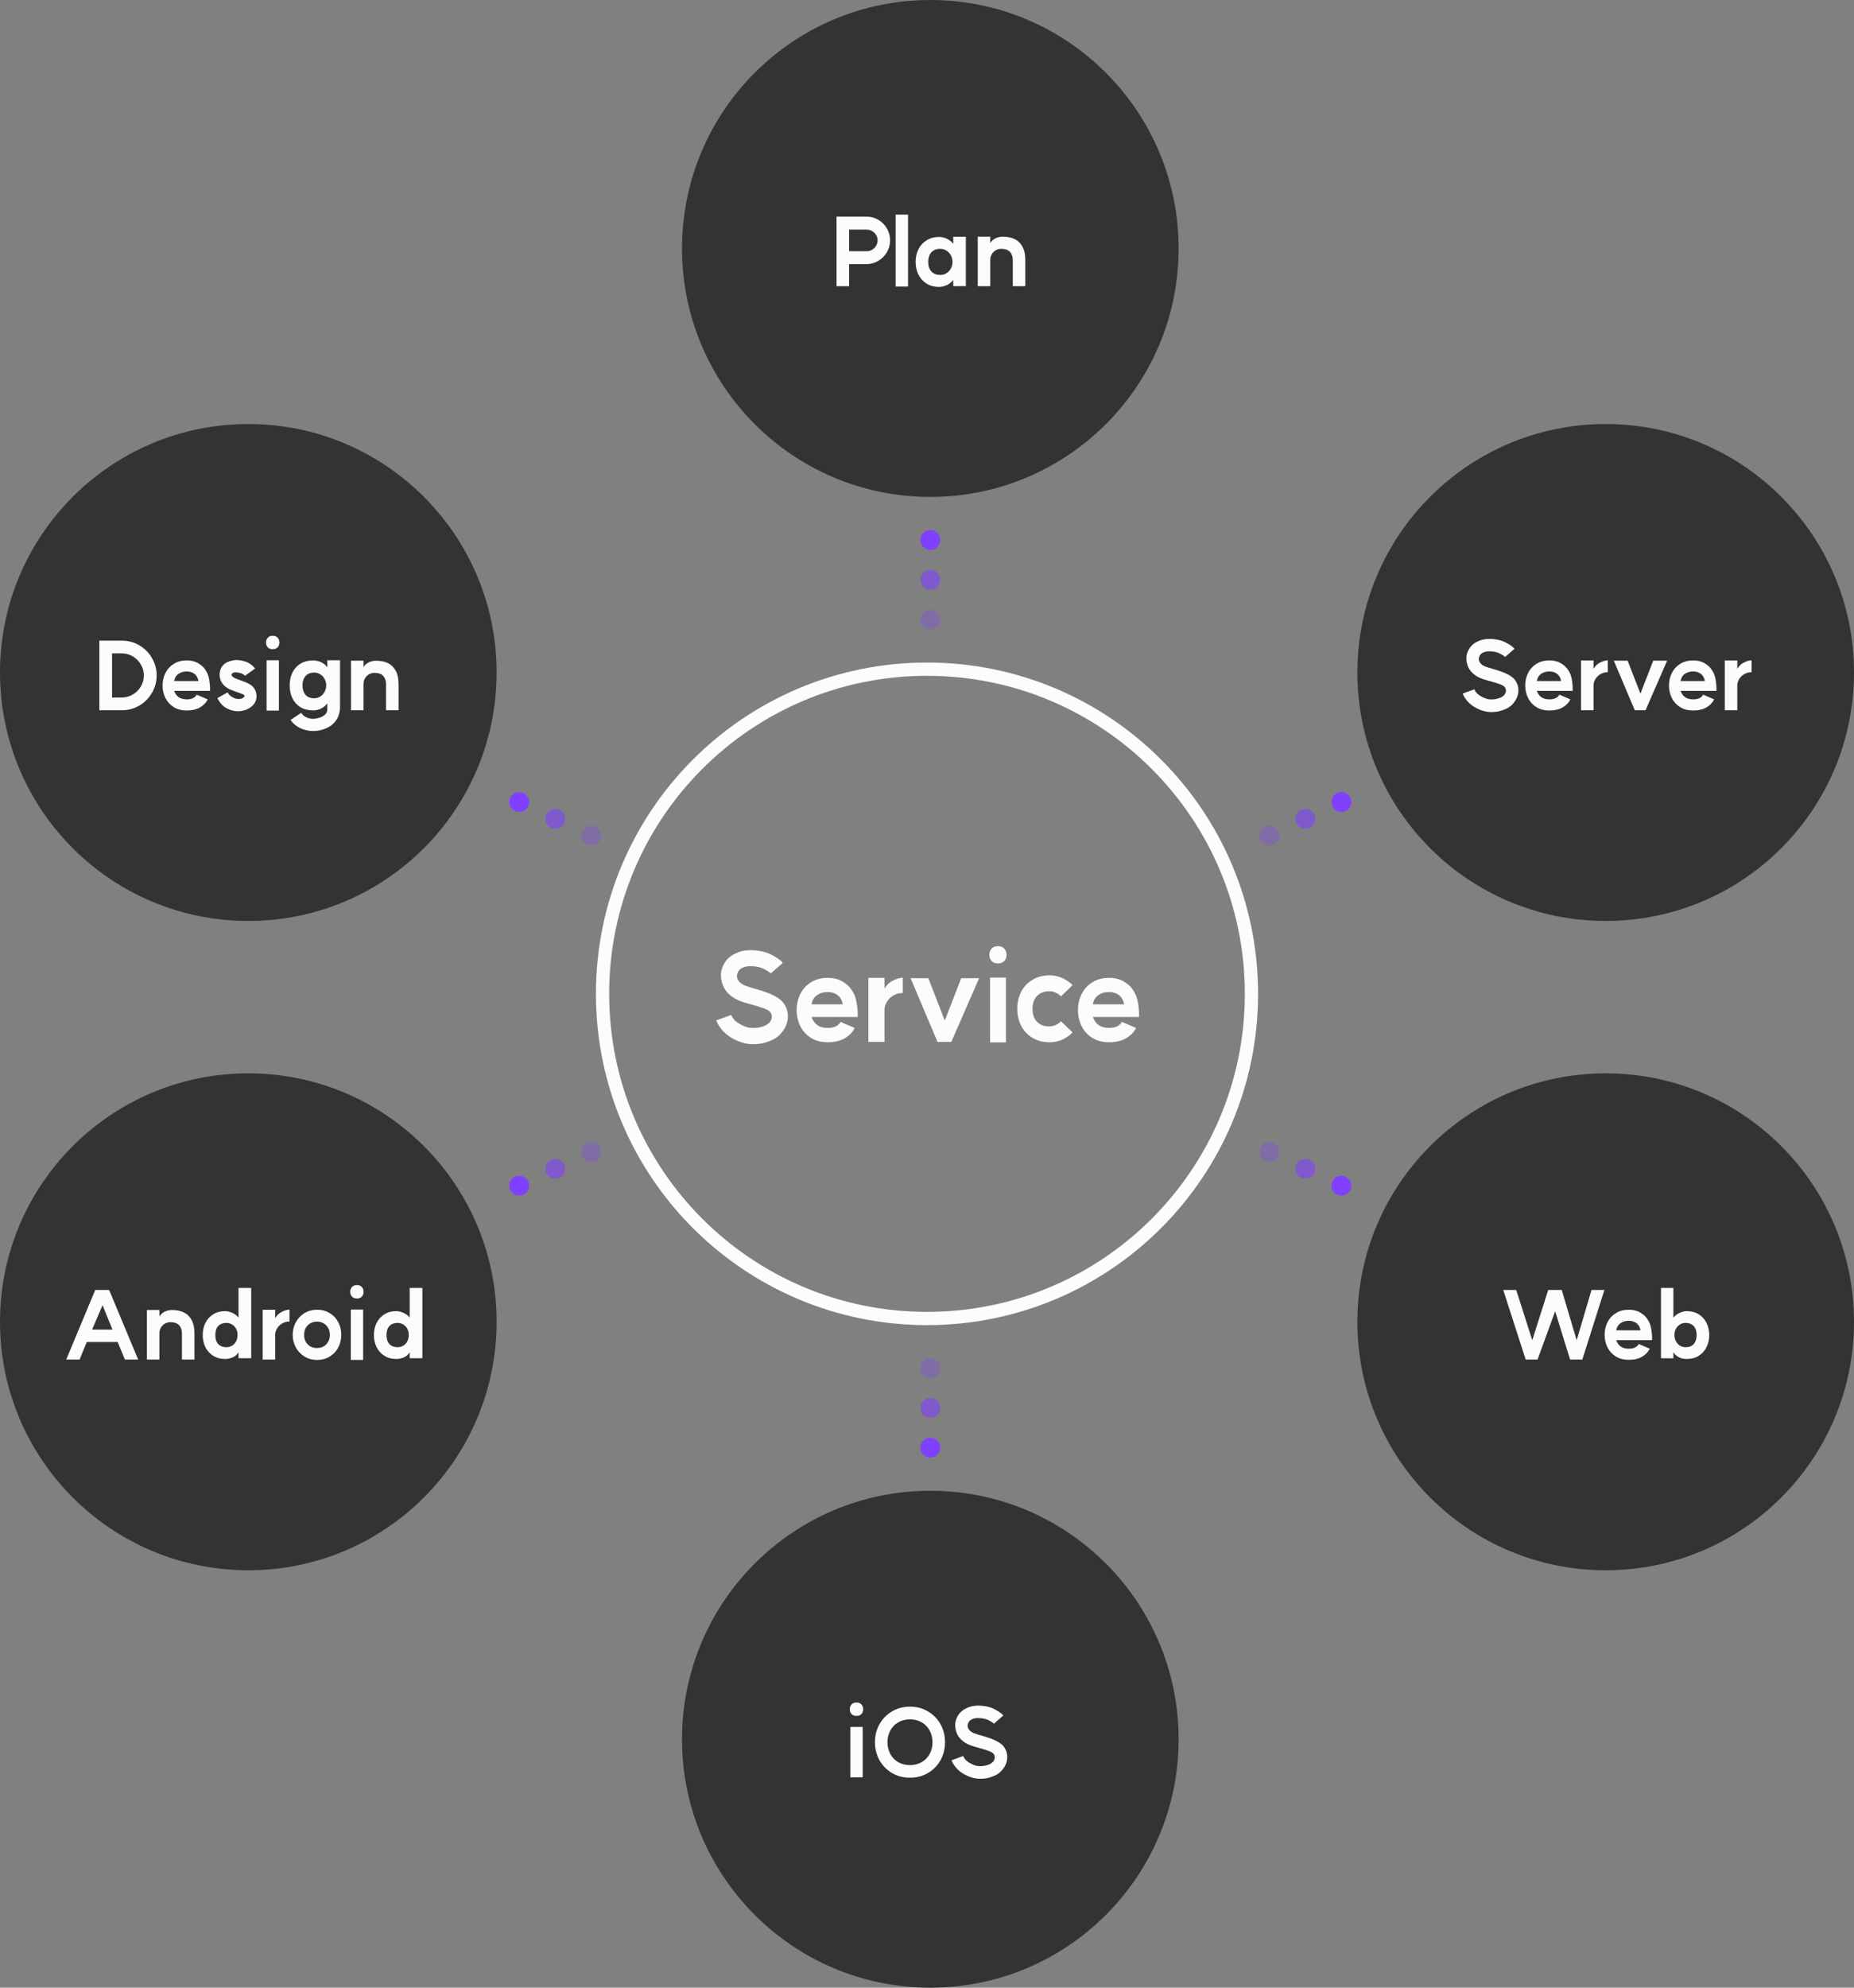 <svg width="280" height="300" viewBox="0 0 280 300" fill="none" xmlns="http://www.w3.org/2000/svg">
<rect x="0" y="0" width="280" height="300" fill="#808080" stroke="none"/>
<path d="M242.5 162C221.789 162 205 178.789 205 199.5C205 220.211 221.789 237 242.5 237C263.211 237 280 220.211 280 199.5C280 178.789 263.211 162 242.5 162Z" fill="#333333"/>
<path d="M242.5 139C263.211 139 280 122.211 280 101.5C280 80.789 263.211 64 242.5 64C221.789 64 205 80.789 205 101.5C205 122.211 221.789 139 242.5 139Z" fill="#333333"/>
<path d="M37.5 162C16.789 162 5.08894e-06 178.789 3.27835e-06 199.5C1.46777e-06 220.211 16.789 237 37.5 237C58.211 237 75 220.211 75 199.5C75 178.789 58.211 162 37.5 162Z" fill="#333333"/>
<path d="M37.5 139C58.211 139 75 122.211 75 101.5C75 80.789 58.211 64 37.5 64C16.789 64 0 80.789 0 101.5C0 122.211 16.789 139 37.5 139Z" fill="#333333"/>
<path d="M189 150C189 177.062 167.062 199 140 199C112.938 199 91 177.062 91 150C91 122.938 112.938 101 140 101C167.062 101 189 122.938 189 150Z" stroke="#FCFCFC" stroke-width="2"/>
<path d="M114.69 157.54C113.934 157.648 113.208 157.624 112.512 157.468C111.828 157.312 111.138 157.03 110.442 156.622C109.83 156.25 109.332 155.818 108.948 155.326C108.564 154.834 108.306 154.396 108.174 154.012L110.442 153.184C110.502 153.376 110.628 153.592 110.82 153.832C111.024 154.072 111.294 154.294 111.63 154.498C112.158 154.798 112.626 154.996 113.034 155.092C113.442 155.176 113.916 155.182 114.456 155.11C114.624 155.074 114.81 155.032 115.014 154.984C115.218 154.924 115.416 154.852 115.608 154.768C115.812 154.66 115.98 154.546 116.112 154.426C116.244 154.306 116.346 154.174 116.418 154.03C116.538 153.814 116.586 153.58 116.562 153.328C116.538 153.076 116.442 152.866 116.274 152.698C116.142 152.542 115.872 152.386 115.464 152.23C115.068 152.074 114.402 151.864 113.466 151.6L112.512 151.33C111.78 151.114 111.18 150.85 110.712 150.538C110.472 150.37 110.256 150.196 110.064 150.016C109.872 149.824 109.74 149.68 109.668 149.584C109.296 149.104 109.05 148.516 108.93 147.82C108.822 147.112 108.894 146.47 109.146 145.894C109.446 145.162 109.92 144.592 110.568 144.184C111.228 143.776 111.924 143.53 112.656 143.446C113.316 143.374 114.024 143.404 114.78 143.536C115.548 143.656 116.274 143.926 116.958 144.346C117.498 144.646 117.924 144.97 118.236 145.318L116.4 146.92C116.268 146.764 116.052 146.608 115.752 146.452C115.296 146.176 114.828 145.996 114.348 145.912C113.88 145.828 113.412 145.804 112.944 145.84C112.56 145.888 112.236 145.99 111.972 146.146C111.708 146.29 111.516 146.524 111.396 146.848C111.312 147.04 111.282 147.238 111.306 147.442C111.33 147.646 111.414 147.85 111.558 148.054C111.738 148.282 111.924 148.45 112.116 148.558C112.236 148.63 112.368 148.696 112.512 148.756C112.668 148.816 112.866 148.882 113.106 148.954C113.118 148.966 113.13 148.972 113.142 148.972L114.06 149.242C115.188 149.566 116.04 149.866 116.616 150.142C117.204 150.418 117.666 150.712 118.002 151.024C118.29 151.288 118.524 151.624 118.704 152.032C118.896 152.44 118.992 152.896 118.992 153.4C118.992 153.904 118.878 154.408 118.65 154.912C118.458 155.32 118.194 155.704 117.858 156.064C117.534 156.424 117.138 156.718 116.67 156.946C116.322 157.102 115.974 157.234 115.626 157.342C115.278 157.45 114.966 157.516 114.69 157.54ZM127.28 151.582C127.22 151.198 127.088 150.868 126.884 150.592C126.692 150.316 126.434 150.106 126.11 149.962C125.786 149.806 125.42 149.728 125.012 149.728C124.364 149.728 123.818 149.89 123.374 150.214C122.93 150.526 122.66 150.982 122.564 151.582H127.262H127.28ZM129.062 150.196C129.242 150.664 129.368 151.198 129.44 151.798C129.524 152.386 129.554 152.95 129.53 153.49H122.564C122.744 154.006 123.032 154.414 123.428 154.714C123.836 155.002 124.364 155.146 125.012 155.146C125.54 155.146 125.966 155.056 126.29 154.876C126.614 154.696 126.83 154.48 126.938 154.228L129.08 155.146C128.792 155.758 128.3 156.274 127.604 156.694C126.908 157.102 126.038 157.306 124.994 157.306C124.034 157.306 123.2 157.09 122.492 156.658C121.784 156.214 121.244 155.626 120.872 154.894C120.5 154.15 120.314 153.34 120.314 152.464C120.314 151.564 120.5 150.748 120.872 150.016C121.244 149.272 121.784 148.684 122.492 148.252C123.2 147.808 124.034 147.586 124.994 147.586C125.894 147.586 126.644 147.772 127.244 148.144C127.844 148.504 128.276 148.888 128.54 149.296C128.816 149.692 128.984 149.992 129.044 150.196H129.062ZM133.578 149.224C133.878 148.684 134.304 148.276 134.856 148C135.42 147.712 135.918 147.568 136.35 147.568V149.872C135.798 149.872 135.312 150.004 134.892 150.268C134.472 150.52 134.148 150.844 133.92 151.24C133.692 151.624 133.578 152.02 133.578 152.428V157.252H131.148V147.586H133.578V149.224ZM143.675 157.252H141.587L137.519 147.64H140.201L142.685 154.03L145.169 147.64H147.869L143.675 157.252ZM151.919 147.55V157.324H149.525V147.55H151.919ZM150.713 142.798C151.121 142.798 151.439 142.924 151.667 143.176C151.895 143.416 152.009 143.728 152.009 144.112C152.009 144.484 151.895 144.796 151.667 145.048C151.439 145.288 151.121 145.408 150.713 145.408C150.305 145.408 149.987 145.288 149.759 145.048C149.531 144.796 149.417 144.484 149.417 144.112C149.417 143.728 149.531 143.416 149.759 143.176C149.987 142.924 150.305 142.798 150.713 142.798ZM158.457 154.912C158.793 154.912 159.111 154.846 159.411 154.714C159.711 154.582 159.987 154.39 160.239 154.138L161.985 155.83C161.529 156.298 161.001 156.664 160.401 156.928C159.813 157.18 159.189 157.306 158.529 157.306C157.533 157.306 156.663 157.084 155.919 156.64C155.175 156.184 154.605 155.572 154.209 154.804C153.825 154.036 153.633 153.19 153.633 152.266C153.633 151.33 153.825 150.478 154.209 149.71C154.605 148.942 155.175 148.336 155.919 147.892C156.663 147.436 157.533 147.208 158.529 147.208C159.189 147.208 159.813 147.34 160.401 147.604C161.001 147.868 161.529 148.228 161.985 148.684L160.239 150.376C159.987 150.136 159.711 149.95 159.411 149.818C159.111 149.674 158.793 149.602 158.457 149.602C157.905 149.602 157.437 149.722 157.053 149.962C156.681 150.19 156.399 150.508 156.207 150.916C156.027 151.312 155.937 151.762 155.937 152.266C155.937 152.77 156.027 153.226 156.207 153.634C156.399 154.03 156.681 154.342 157.053 154.57C157.437 154.798 157.905 154.912 158.457 154.912ZM169.766 151.582C169.706 151.198 169.574 150.868 169.37 150.592C169.178 150.316 168.92 150.106 168.596 149.962C168.272 149.806 167.906 149.728 167.498 149.728C166.85 149.728 166.304 149.89 165.86 150.214C165.416 150.526 165.146 150.982 165.05 151.582H169.748H169.766ZM171.548 150.196C171.728 150.664 171.854 151.198 171.926 151.798C172.01 152.386 172.04 152.95 172.016 153.49H165.05C165.23 154.006 165.518 154.414 165.914 154.714C166.322 155.002 166.85 155.146 167.498 155.146C168.026 155.146 168.452 155.056 168.776 154.876C169.1 154.696 169.316 154.48 169.424 154.228L171.566 155.146C171.278 155.758 170.786 156.274 170.09 156.694C169.394 157.102 168.524 157.306 167.48 157.306C166.52 157.306 165.686 157.09 164.978 156.658C164.27 156.214 163.73 155.626 163.358 154.894C162.986 154.15 162.8 153.34 162.8 152.464C162.8 151.564 162.986 150.748 163.358 150.016C163.73 149.272 164.27 148.684 164.978 148.252C165.686 147.808 166.52 147.586 167.48 147.586C168.38 147.586 169.13 147.772 169.73 148.144C170.33 148.504 170.762 148.888 171.026 149.296C171.302 149.692 171.47 149.992 171.53 150.196H171.548Z" fill="#FCFCFC"/>
<path d="M140.5 225C119.789 225 103 241.789 103 262.5C103 283.211 119.789 300 140.5 300C161.211 300 178 283.211 178 262.5C178 241.789 161.211 225 140.5 225Z" fill="#333333"/>
<path d="M130.287 260.65V268.252H128.425V260.65H130.287ZM129.349 256.954C129.666 256.954 129.913 257.052 130.091 257.248C130.268 257.435 130.357 257.677 130.357 257.976C130.357 258.265 130.268 258.508 130.091 258.704C129.913 258.891 129.666 258.984 129.349 258.984C129.031 258.984 128.784 258.891 128.607 258.704C128.429 258.508 128.341 258.265 128.341 257.976C128.341 257.677 128.429 257.435 128.607 257.248C128.784 257.052 129.031 256.954 129.349 256.954ZM137.43 266.404C138.102 266.404 138.695 266.255 139.208 265.956C139.731 265.648 140.132 265.233 140.412 264.71C140.692 264.178 140.832 263.59 140.832 262.946C140.832 262.311 140.692 261.733 140.412 261.21C140.132 260.678 139.736 260.263 139.222 259.964C138.709 259.656 138.112 259.502 137.43 259.502C136.758 259.502 136.161 259.656 135.638 259.964C135.125 260.263 134.728 260.678 134.448 261.21C134.168 261.733 134.028 262.311 134.028 262.946C134.028 263.59 134.168 264.178 134.448 264.71C134.728 265.233 135.125 265.648 135.638 265.956C136.161 266.255 136.758 266.404 137.43 266.404ZM137.43 257.584C138.448 257.584 139.358 257.827 140.16 258.312C140.972 258.788 141.602 259.437 142.05 260.258C142.498 261.07 142.722 261.966 142.722 262.946C142.722 263.926 142.498 264.827 142.05 265.648C141.602 266.46 140.972 267.109 140.16 267.594C139.358 268.07 138.448 268.308 137.43 268.308C136.413 268.308 135.503 268.07 134.7 267.594C133.898 267.109 133.268 266.46 132.81 265.648C132.362 264.827 132.138 263.926 132.138 262.946C132.138 261.966 132.362 261.07 132.81 260.258C133.268 259.437 133.898 258.788 134.7 258.312C135.503 257.827 136.413 257.584 137.43 257.584ZM148.773 268.42C148.185 268.504 147.62 268.485 147.079 268.364C146.547 268.243 146.01 268.023 145.469 267.706C144.993 267.417 144.605 267.081 144.307 266.698C144.008 266.315 143.807 265.975 143.705 265.676L145.469 265.032C145.515 265.181 145.613 265.349 145.763 265.536C145.921 265.723 146.131 265.895 146.393 266.054C146.803 266.287 147.167 266.441 147.485 266.516C147.802 266.581 148.171 266.586 148.591 266.53C148.721 266.502 148.866 266.469 149.025 266.432C149.183 266.385 149.337 266.329 149.487 266.264C149.645 266.18 149.776 266.091 149.879 265.998C149.981 265.905 150.061 265.802 150.117 265.69C150.21 265.522 150.247 265.34 150.229 265.144C150.21 264.948 150.135 264.785 150.005 264.654C149.902 264.533 149.692 264.411 149.375 264.29C149.067 264.169 148.549 264.005 147.821 263.8L147.079 263.59C146.509 263.422 146.043 263.217 145.679 262.974C145.492 262.843 145.324 262.708 145.175 262.568C145.025 262.419 144.923 262.307 144.867 262.232C144.577 261.859 144.386 261.401 144.293 260.86C144.209 260.309 144.265 259.81 144.461 259.362C144.694 258.793 145.063 258.349 145.567 258.032C146.08 257.715 146.621 257.523 147.191 257.458C147.704 257.402 148.255 257.425 148.843 257.528C149.44 257.621 150.005 257.831 150.537 258.158C150.957 258.391 151.288 258.643 151.531 258.914L150.103 260.16C150 260.039 149.832 259.917 149.599 259.796C149.244 259.581 148.88 259.441 148.507 259.376C148.143 259.311 147.779 259.292 147.415 259.32C147.116 259.357 146.864 259.437 146.659 259.558C146.453 259.67 146.304 259.852 146.211 260.104C146.145 260.253 146.122 260.407 146.141 260.566C146.159 260.725 146.225 260.883 146.337 261.042C146.477 261.219 146.621 261.35 146.771 261.434C146.864 261.49 146.967 261.541 147.079 261.588C147.2 261.635 147.354 261.686 147.541 261.742C147.55 261.751 147.559 261.756 147.569 261.756L148.283 261.966C149.16 262.218 149.823 262.451 150.271 262.666C150.728 262.881 151.087 263.109 151.349 263.352C151.573 263.557 151.755 263.819 151.895 264.136C152.044 264.453 152.119 264.808 152.119 265.2C152.119 265.592 152.03 265.984 151.853 266.376C151.703 266.693 151.498 266.992 151.237 267.272C150.985 267.552 150.677 267.781 150.313 267.958C150.042 268.079 149.771 268.182 149.501 268.266C149.23 268.35 148.987 268.401 148.773 268.42Z" fill="#FCFCFC"/>
<path d="M18.379 105.278C18.985 105.278 19.541 105.129 20.045 104.83C20.558 104.531 20.964 104.13 21.263 103.626C21.571 103.113 21.725 102.553 21.725 101.946C21.725 101.339 21.571 100.784 21.263 100.28C20.964 99.767 20.558 99.361 20.045 99.062C19.541 98.763 18.985 98.614 18.379 98.614H16.923V105.278H18.379ZM18.421 96.696C19.363 96.696 20.236 96.929 21.039 97.396C21.841 97.863 22.476 98.502 22.943 99.314C23.419 100.117 23.657 100.994 23.657 101.946C23.657 102.898 23.419 103.775 22.943 104.578C22.476 105.381 21.841 106.02 21.039 106.496C20.236 106.963 19.363 107.196 18.421 107.196H15.005V96.696H18.421ZM29.972 102.786C29.925 102.487 29.823 102.231 29.664 102.016C29.515 101.801 29.314 101.638 29.062 101.526C28.81 101.405 28.525 101.344 28.208 101.344C27.704 101.344 27.279 101.47 26.934 101.722C26.588 101.965 26.378 102.319 26.304 102.786H29.958H29.972ZM31.358 101.708C31.498 102.072 31.596 102.487 31.652 102.954C31.717 103.411 31.741 103.85 31.722 104.27H26.304C26.444 104.671 26.668 104.989 26.976 105.222C27.293 105.446 27.704 105.558 28.208 105.558C28.619 105.558 28.95 105.488 29.202 105.348C29.454 105.208 29.622 105.04 29.706 104.844L31.372 105.558C31.148 106.034 30.765 106.435 30.224 106.762C29.683 107.079 29.006 107.238 28.194 107.238C27.447 107.238 26.799 107.07 26.248 106.734C25.697 106.389 25.277 105.931 24.988 105.362C24.698 104.783 24.554 104.153 24.554 103.472C24.554 102.772 24.698 102.137 24.988 101.568C25.277 100.989 25.697 100.532 26.248 100.196C26.799 99.851 27.447 99.678 28.194 99.678C28.894 99.678 29.477 99.823 29.944 100.112C30.41 100.392 30.747 100.691 30.952 101.008C31.166 101.316 31.297 101.549 31.344 101.708H31.358ZM36.102 107.35C35.673 107.359 35.272 107.303 34.898 107.182C34.534 107.07 34.175 106.888 33.82 106.636C33.624 106.487 33.442 106.3 33.274 106.076C33.106 105.843 32.957 105.609 32.826 105.376L34.38 104.494C34.502 104.737 34.66 104.928 34.856 105.068C35.108 105.236 35.318 105.353 35.486 105.418C35.664 105.474 35.874 105.502 36.116 105.502C36.294 105.493 36.448 105.46 36.578 105.404C36.634 105.376 36.681 105.348 36.718 105.32C36.765 105.292 36.807 105.259 36.844 105.222C36.91 105.157 36.938 105.091 36.928 105.026C36.919 104.961 36.872 104.9 36.788 104.844C36.714 104.788 36.602 104.737 36.452 104.69C36.219 104.606 35.93 104.503 35.584 104.382L35.066 104.186C34.852 104.111 34.693 104.046 34.59 103.99C34.488 103.934 34.366 103.859 34.226 103.766C33.965 103.589 33.755 103.388 33.596 103.164C33.363 102.856 33.223 102.487 33.176 102.058C33.139 101.619 33.214 101.204 33.4 100.812C33.615 100.411 33.932 100.117 34.352 99.93C34.772 99.743 35.202 99.641 35.64 99.622C36.004 99.613 36.392 99.664 36.802 99.776C37.222 99.879 37.61 100.065 37.964 100.336C38.188 100.523 38.375 100.709 38.524 100.896L37.012 101.988C36.975 101.941 36.933 101.904 36.886 101.876C36.7 101.736 36.494 101.638 36.27 101.582C36.056 101.517 35.841 101.479 35.626 101.47C35.477 101.47 35.356 101.489 35.262 101.526C35.169 101.554 35.094 101.601 35.038 101.666C35.001 101.731 34.978 101.792 34.968 101.848C34.968 101.895 34.982 101.941 35.01 101.988C35.038 102.063 35.113 102.137 35.234 102.212C35.393 102.324 35.575 102.413 35.78 102.478L36.298 102.674C36.914 102.879 37.362 103.066 37.642 103.234C37.932 103.402 38.151 103.584 38.3 103.78C38.543 104.079 38.688 104.443 38.734 104.872C38.79 105.301 38.692 105.726 38.44 106.146C38.3 106.351 38.137 106.529 37.95 106.678C37.764 106.818 37.544 106.949 37.292 107.07C37.124 107.145 36.933 107.205 36.718 107.252C36.504 107.299 36.298 107.331 36.102 107.35ZM42.122 99.65V107.252H40.26V99.65H42.122ZM41.184 95.954C41.501 95.954 41.748 96.052 41.926 96.248C42.103 96.435 42.192 96.677 42.192 96.976C42.192 97.265 42.103 97.508 41.926 97.704C41.748 97.891 41.501 97.984 41.184 97.984C40.866 97.984 40.619 97.891 40.442 97.704C40.264 97.508 40.176 97.265 40.176 96.976C40.176 96.677 40.264 96.435 40.442 96.248C40.619 96.052 40.866 95.954 41.184 95.954ZM47.459 105.39C47.776 105.39 48.075 105.306 48.355 105.138C48.635 104.961 48.855 104.723 49.013 104.424C49.181 104.125 49.265 103.794 49.265 103.43C49.265 103.075 49.181 102.753 49.013 102.464C48.855 102.165 48.635 101.932 48.355 101.764C48.075 101.596 47.776 101.512 47.459 101.512C47.067 101.512 46.736 101.596 46.465 101.764C46.204 101.932 46.008 102.161 45.877 102.45C45.746 102.73 45.681 103.057 45.681 103.43C45.681 104.018 45.831 104.494 46.129 104.858C46.428 105.213 46.871 105.39 47.459 105.39ZM51.351 106.748C51.342 107.504 51.151 108.153 50.777 108.694C50.404 109.235 49.904 109.641 49.279 109.912C48.654 110.192 47.982 110.332 47.263 110.332C46.591 110.332 45.943 110.183 45.317 109.884C44.701 109.585 44.221 109.179 43.875 108.666L45.485 107.588C45.709 107.924 45.984 108.157 46.311 108.288C46.647 108.428 46.965 108.498 47.263 108.498C47.543 108.498 47.851 108.447 48.187 108.344C48.523 108.251 48.812 108.097 49.055 107.882C49.307 107.667 49.433 107.383 49.433 107.028V106.16C49.218 106.431 48.985 106.645 48.733 106.804C48.481 106.963 48.234 107.07 47.991 107.126C47.758 107.191 47.529 107.224 47.305 107.224C46.568 107.224 45.928 107.065 45.387 106.748C44.855 106.421 44.449 105.973 44.169 105.404C43.889 104.835 43.749 104.181 43.749 103.444C43.749 102.716 43.889 102.067 44.169 101.498C44.449 100.929 44.855 100.485 45.387 100.168C45.928 99.841 46.568 99.678 47.305 99.678C47.52 99.678 47.753 99.711 48.005 99.776C48.257 99.832 48.509 99.939 48.761 100.098C49.023 100.257 49.246 100.462 49.433 100.714V99.65H51.351V106.748ZM58.303 103.276C58.303 102.744 58.159 102.324 57.869 102.016C57.589 101.708 57.151 101.554 56.553 101.554C56.245 101.554 55.961 101.633 55.699 101.792C55.447 101.941 55.247 102.151 55.097 102.422C54.957 102.683 54.892 102.977 54.901 103.304V107.196H53.011V99.72H54.901V100.7C55.023 100.476 55.186 100.294 55.391 100.154C55.597 100.005 55.816 99.897 56.049 99.832C56.292 99.757 56.53 99.72 56.763 99.72C57.454 99.72 58.051 99.837 58.555 100.07C59.059 100.303 59.456 100.681 59.745 101.204C60.044 101.727 60.193 102.408 60.193 103.248V107.196H58.303V103.276Z" fill="#FCFCFC"/>
<path d="M238.97 205.196H237.122L234.868 197.902L232.208 205.196H230.416L227.028 194.696H228.988L231.41 202.284L233.818 194.696H235.862L238.116 202.284L240.356 194.696H242.302L238.97 205.196ZM247.755 200.786C247.708 200.487 247.606 200.231 247.447 200.016C247.298 199.801 247.097 199.638 246.845 199.526C246.593 199.405 246.308 199.344 245.991 199.344C245.487 199.344 245.062 199.47 244.717 199.722C244.372 199.965 244.162 200.319 244.087 200.786H247.741H247.755ZM249.141 199.708C249.281 200.072 249.379 200.487 249.435 200.954C249.5 201.411 249.524 201.85 249.505 202.27H244.087C244.227 202.671 244.451 202.989 244.759 203.222C245.076 203.446 245.487 203.558 245.991 203.558C246.402 203.558 246.733 203.488 246.985 203.348C247.237 203.208 247.405 203.04 247.489 202.844L249.155 203.558C248.931 204.034 248.548 204.435 248.007 204.762C247.466 205.079 246.789 205.238 245.977 205.238C245.23 205.238 244.582 205.07 244.031 204.734C243.48 204.389 243.06 203.931 242.771 203.362C242.482 202.783 242.337 202.153 242.337 201.472C242.337 200.772 242.482 200.137 242.771 199.568C243.06 198.989 243.48 198.532 244.031 198.196C244.582 197.851 245.23 197.678 245.977 197.678C246.677 197.678 247.26 197.823 247.727 198.112C248.194 198.392 248.53 198.691 248.735 199.008C248.95 199.316 249.08 199.549 249.127 199.708H249.141ZM254.558 203.334C255.118 203.334 255.538 203.166 255.818 202.83C256.098 202.494 256.238 202.046 256.238 201.486C256.238 201.131 256.177 200.819 256.056 200.548C255.934 200.268 255.748 200.053 255.496 199.904C255.253 199.745 254.94 199.666 254.558 199.666C254.25 199.666 253.965 199.745 253.704 199.904C253.452 200.063 253.251 200.282 253.102 200.562C252.952 200.842 252.878 201.15 252.878 201.486C252.878 201.831 252.952 202.144 253.102 202.424C253.251 202.704 253.452 202.928 253.704 203.096C253.965 203.255 254.25 203.334 254.558 203.334ZM254.74 197.888C255.44 197.888 256.046 198.051 256.56 198.378C257.082 198.705 257.474 199.143 257.736 199.694C258.006 200.235 258.142 200.833 258.142 201.486C258.142 202.149 258.006 202.755 257.736 203.306C257.474 203.857 257.082 204.295 256.56 204.622C256.046 204.949 255.44 205.112 254.74 205.112C254.497 205.112 254.264 205.084 254.04 205.028C253.816 204.981 253.587 204.883 253.354 204.734C253.12 204.585 252.91 204.375 252.724 204.104V205.014L250.848 205V194.388H252.724V198.882C252.994 198.546 253.316 198.299 253.69 198.14C254.063 197.972 254.413 197.888 254.74 197.888Z" fill="#FCFCFC"/>
<path d="M225.973 107.42C225.385 107.504 224.82 107.485 224.279 107.364C223.747 107.243 223.21 107.023 222.669 106.706C222.193 106.417 221.805 106.081 221.507 105.698C221.208 105.315 221.007 104.975 220.905 104.676L222.669 104.032C222.715 104.181 222.813 104.349 222.963 104.536C223.121 104.723 223.331 104.895 223.593 105.054C224.003 105.287 224.367 105.441 224.685 105.516C225.002 105.581 225.371 105.586 225.791 105.53C225.921 105.502 226.066 105.469 226.225 105.432C226.383 105.385 226.537 105.329 226.687 105.264C226.845 105.18 226.976 105.091 227.079 104.998C227.181 104.905 227.261 104.802 227.317 104.69C227.41 104.522 227.447 104.34 227.429 104.144C227.41 103.948 227.335 103.785 227.205 103.654C227.102 103.533 226.892 103.411 226.575 103.29C226.267 103.169 225.749 103.005 225.021 102.8L224.279 102.59C223.709 102.422 223.243 102.217 222.879 101.974C222.692 101.843 222.524 101.708 222.375 101.568C222.225 101.419 222.123 101.307 222.067 101.232C221.777 100.859 221.586 100.401 221.493 99.86C221.409 99.309 221.465 98.81 221.661 98.362C221.894 97.793 222.263 97.349 222.767 97.032C223.28 96.715 223.821 96.523 224.391 96.458C224.904 96.402 225.455 96.425 226.043 96.528C226.64 96.621 227.205 96.831 227.737 97.158C228.157 97.391 228.488 97.643 228.731 97.914L227.303 99.16C227.2 99.039 227.032 98.917 226.799 98.796C226.444 98.581 226.08 98.441 225.707 98.376C225.343 98.311 224.979 98.292 224.615 98.32C224.316 98.357 224.064 98.437 223.859 98.558C223.653 98.67 223.504 98.852 223.411 99.104C223.345 99.253 223.322 99.407 223.341 99.566C223.359 99.725 223.425 99.883 223.537 100.042C223.677 100.219 223.821 100.35 223.971 100.434C224.064 100.49 224.167 100.541 224.279 100.588C224.4 100.635 224.554 100.686 224.741 100.742C224.75 100.751 224.759 100.756 224.769 100.756L225.483 100.966C226.36 101.218 227.023 101.451 227.471 101.666C227.928 101.881 228.287 102.109 228.549 102.352C228.773 102.557 228.955 102.819 229.095 103.136C229.244 103.453 229.319 103.808 229.319 104.2C229.319 104.592 229.23 104.984 229.053 105.376C228.903 105.693 228.698 105.992 228.437 106.272C228.185 106.552 227.877 106.781 227.513 106.958C227.242 107.079 226.971 107.182 226.701 107.266C226.43 107.35 226.187 107.401 225.973 107.42ZM235.765 102.786C235.718 102.487 235.615 102.231 235.457 102.016C235.307 101.801 235.107 101.638 234.855 101.526C234.603 101.405 234.318 101.344 234.001 101.344C233.497 101.344 233.072 101.47 232.727 101.722C232.381 101.965 232.171 102.319 232.097 102.786H235.751H235.765ZM237.151 101.708C237.291 102.072 237.389 102.487 237.445 102.954C237.51 103.411 237.533 103.85 237.515 104.27H232.097C232.237 104.671 232.461 104.989 232.769 105.222C233.086 105.446 233.497 105.558 234.001 105.558C234.411 105.558 234.743 105.488 234.995 105.348C235.247 105.208 235.415 105.04 235.499 104.844L237.165 105.558C236.941 106.034 236.558 106.435 236.017 106.762C235.475 107.079 234.799 107.238 233.987 107.238C233.24 107.238 232.591 107.07 232.041 106.734C231.49 106.389 231.07 105.931 230.781 105.362C230.491 104.783 230.347 104.153 230.347 103.472C230.347 102.772 230.491 102.137 230.781 101.568C231.07 100.989 231.49 100.532 232.041 100.196C232.591 99.851 233.24 99.678 233.987 99.678C234.687 99.678 235.27 99.823 235.737 100.112C236.203 100.392 236.539 100.691 236.745 101.008C236.959 101.316 237.09 101.549 237.137 101.708H237.151ZM240.663 100.952C240.897 100.532 241.228 100.215 241.657 100C242.096 99.776 242.483 99.664 242.819 99.664V101.456C242.39 101.456 242.012 101.559 241.685 101.764C241.359 101.96 241.107 102.212 240.929 102.52C240.752 102.819 240.663 103.127 240.663 103.444V107.196H238.773V99.678H240.663V100.952ZM248.516 107.196H246.892L243.728 99.72H245.814L247.746 104.69L249.678 99.72H251.778L248.516 107.196ZM257.476 102.786C257.429 102.487 257.326 102.231 257.168 102.016C257.018 101.801 256.818 101.638 256.566 101.526C256.314 101.405 256.029 101.344 255.712 101.344C255.208 101.344 254.783 101.47 254.438 101.722C254.092 101.965 253.882 102.319 253.808 102.786H257.462H257.476ZM258.862 101.708C259.002 102.072 259.1 102.487 259.156 102.954C259.221 103.411 259.244 103.85 259.226 104.27H253.808C253.948 104.671 254.172 104.989 254.48 105.222C254.797 105.446 255.208 105.558 255.712 105.558C256.122 105.558 256.454 105.488 256.706 105.348C256.958 105.208 257.126 105.04 257.21 104.844L258.876 105.558C258.652 106.034 258.269 106.435 257.728 106.762C257.186 107.079 256.51 107.238 255.698 107.238C254.951 107.238 254.302 107.07 253.752 106.734C253.201 106.389 252.781 105.931 252.492 105.362C252.202 104.783 252.058 104.153 252.058 103.472C252.058 102.772 252.202 102.137 252.492 101.568C252.781 100.989 253.201 100.532 253.752 100.196C254.302 99.851 254.951 99.678 255.698 99.678C256.398 99.678 256.981 99.823 257.448 100.112C257.914 100.392 258.25 100.691 258.456 101.008C258.67 101.316 258.801 101.549 258.848 101.708H258.862ZM262.374 100.952C262.608 100.532 262.939 100.215 263.368 100C263.807 99.776 264.194 99.664 264.53 99.664V101.456C264.101 101.456 263.723 101.559 263.396 101.764C263.07 101.96 262.818 102.212 262.64 102.52C262.463 102.819 262.374 103.127 262.374 103.444V107.196H260.484V99.678H262.374V100.952Z" fill="#FCFCFC"/>
<path d="M20.865 205.196H18.863L17.771 202.55H13.109L12.017 205.196H10.001L14.383 194.696H16.483L20.865 205.196ZM16.987 200.674L15.489 196.992L13.907 200.674H16.987ZM27.479 201.276C27.479 200.744 27.334 200.324 27.045 200.016C26.765 199.708 26.326 199.554 25.729 199.554C25.421 199.554 25.136 199.633 24.875 199.792C24.623 199.941 24.422 200.151 24.273 200.422C24.133 200.683 24.068 200.977 24.077 201.304V205.196H22.187V197.72H24.077V198.7C24.198 198.476 24.362 198.294 24.567 198.154C24.772 198.005 24.992 197.897 25.225 197.832C25.468 197.757 25.706 197.72 25.939 197.72C26.63 197.72 27.227 197.837 27.731 198.07C28.235 198.303 28.632 198.681 28.921 199.204C29.22 199.727 29.369 200.408 29.369 201.248V205.196H27.479V201.276ZM34.2 203.334C34.499 203.334 34.779 203.259 35.04 203.11C35.302 202.951 35.507 202.732 35.656 202.452C35.806 202.163 35.88 201.841 35.88 201.486C35.88 201.131 35.806 200.819 35.656 200.548C35.507 200.268 35.302 200.053 35.04 199.904C34.779 199.745 34.499 199.666 34.2 199.666C33.818 199.666 33.5 199.745 33.248 199.904C32.996 200.053 32.81 200.268 32.688 200.548C32.576 200.819 32.52 201.131 32.52 201.486C32.52 201.85 32.576 202.172 32.688 202.452C32.81 202.723 32.996 202.937 33.248 203.096C33.5 203.255 33.818 203.334 34.2 203.334ZM37.938 205H36.02V204.104C35.778 204.477 35.47 204.739 35.096 204.888C34.723 205.037 34.359 205.112 34.004 205.112C33.304 205.112 32.698 204.949 32.184 204.622C31.671 204.295 31.279 203.857 31.008 203.306C30.747 202.755 30.616 202.149 30.616 201.486C30.616 200.833 30.747 200.235 31.008 199.694C31.279 199.143 31.671 198.705 32.184 198.378C32.698 198.051 33.304 197.888 34.004 197.888C34.219 197.888 34.448 197.925 34.69 198C34.933 198.065 35.171 198.173 35.404 198.322C35.647 198.462 35.852 198.649 36.02 198.882V194.388H37.938V205ZM41.562 198.952C41.795 198.532 42.126 198.215 42.556 198C42.994 197.776 43.382 197.664 43.718 197.664V199.456C43.288 199.456 42.91 199.559 42.584 199.764C42.257 199.96 42.005 200.212 41.828 200.52C41.65 200.819 41.562 201.127 41.562 201.444V205.196H39.672V197.678H41.562V198.952ZM47.874 203.46C48.248 203.46 48.584 203.376 48.882 203.208C49.181 203.031 49.41 202.793 49.568 202.494C49.736 202.186 49.82 201.845 49.82 201.472C49.82 201.089 49.736 200.749 49.568 200.45C49.41 200.142 49.181 199.904 48.882 199.736C48.593 199.559 48.257 199.47 47.874 199.47C47.492 199.47 47.151 199.559 46.852 199.736C46.563 199.904 46.334 200.142 46.166 200.45C46.008 200.749 45.928 201.089 45.928 201.472C45.928 201.845 46.008 202.186 46.166 202.494C46.334 202.793 46.563 203.031 46.852 203.208C47.151 203.376 47.492 203.46 47.874 203.46ZM47.874 197.678C48.611 197.678 49.255 197.851 49.806 198.196C50.366 198.532 50.795 198.989 51.094 199.568C51.393 200.137 51.542 200.772 51.542 201.472C51.542 202.153 51.393 202.783 51.094 203.362C50.795 203.931 50.366 204.389 49.806 204.734C49.255 205.079 48.611 205.252 47.874 205.252C47.165 205.252 46.53 205.079 45.97 204.734C45.419 204.389 44.986 203.927 44.668 203.348C44.36 202.769 44.206 202.144 44.206 201.472C44.206 200.781 44.36 200.151 44.668 199.582C44.986 199.003 45.419 198.541 45.97 198.196C46.53 197.851 47.165 197.678 47.874 197.678ZM54.842 197.65V205.252H52.98V197.65H54.842ZM53.904 193.954C54.222 193.954 54.469 194.052 54.646 194.248C54.824 194.435 54.912 194.677 54.912 194.976C54.912 195.265 54.824 195.508 54.646 195.704C54.469 195.891 54.222 195.984 53.904 195.984C53.587 195.984 53.34 195.891 53.162 195.704C52.985 195.508 52.896 195.265 52.896 194.976C52.896 194.677 52.985 194.435 53.162 194.248C53.34 194.052 53.587 193.954 53.904 193.954ZM60.054 203.334C60.352 203.334 60.633 203.259 60.894 203.11C61.155 202.951 61.361 202.732 61.51 202.452C61.659 202.163 61.734 201.841 61.734 201.486C61.734 201.131 61.659 200.819 61.51 200.548C61.361 200.268 61.155 200.053 60.894 199.904C60.633 199.745 60.352 199.666 60.054 199.666C59.671 199.666 59.354 199.745 59.102 199.904C58.85 200.053 58.663 200.268 58.542 200.548C58.43 200.819 58.374 201.131 58.374 201.486C58.374 201.85 58.43 202.172 58.542 202.452C58.663 202.723 58.85 202.937 59.102 203.096C59.354 203.255 59.671 203.334 60.054 203.334ZM63.792 205H61.874V204.104C61.631 204.477 61.323 204.739 60.95 204.888C60.577 205.037 60.212 205.112 59.858 205.112C59.158 205.112 58.551 204.949 58.038 204.622C57.525 204.295 57.133 203.857 56.862 203.306C56.6 202.755 56.47 202.149 56.47 201.486C56.47 200.833 56.6 200.235 56.862 199.694C57.133 199.143 57.525 198.705 58.038 198.378C58.551 198.051 59.158 197.888 59.858 197.888C60.072 197.888 60.301 197.925 60.544 198C60.786 198.065 61.025 198.173 61.258 198.322C61.501 198.462 61.706 198.649 61.874 198.882V194.388H63.792V205Z" fill="#FCFCFC"/>
<path d="M140.5 75C161.211 75 178 58.211 178 37.5C178 16.789 161.211 0 140.5 0C119.789 0 103 16.789 103 37.5C103 58.211 119.789 75 140.5 75Z" fill="#333333"/>
<path d="M130.901 37.918C131.2 37.918 131.471 37.843 131.713 37.694C131.965 37.545 132.166 37.344 132.315 37.092C132.465 36.84 132.539 36.569 132.539 36.28C132.539 35.981 132.465 35.711 132.315 35.468C132.166 35.216 131.965 35.02 131.713 34.88C131.471 34.731 131.2 34.656 130.901 34.656H128.241V37.918H130.901ZM130.859 32.696C131.503 32.696 132.096 32.855 132.637 33.172C133.188 33.489 133.622 33.923 133.939 34.474C134.266 35.025 134.429 35.627 134.429 36.28C134.429 36.924 134.266 37.521 133.939 38.072C133.622 38.613 133.188 39.047 132.637 39.374C132.096 39.701 131.503 39.864 130.859 39.864H128.241V43.196H126.337V32.696H130.859ZM137.138 32.388V43.252H135.262V32.388H137.138ZM142.017 41.502C142.344 41.502 142.643 41.418 142.913 41.25C143.193 41.082 143.417 40.849 143.585 40.55C143.763 40.242 143.851 39.901 143.851 39.528C143.851 39.155 143.763 38.819 143.585 38.52C143.417 38.212 143.193 37.974 142.913 37.806C142.643 37.638 142.344 37.554 142.017 37.554C141.607 37.554 141.266 37.638 140.995 37.806C140.725 37.974 140.519 38.207 140.379 38.506C140.249 38.805 140.183 39.145 140.183 39.528C140.183 39.92 140.249 40.265 140.379 40.564C140.519 40.853 140.725 41.082 140.995 41.25C141.266 41.418 141.607 41.502 142.017 41.502ZM145.867 43.182L143.963 43.196V42.258C143.777 42.491 143.567 42.687 143.333 42.846C143.109 42.995 142.867 43.107 142.605 43.182C142.353 43.266 142.097 43.308 141.835 43.308C141.107 43.308 140.473 43.14 139.931 42.804C139.39 42.459 138.979 42.001 138.699 41.432C138.419 40.853 138.279 40.219 138.279 39.528C138.279 38.837 138.419 38.207 138.699 37.638C138.979 37.069 139.39 36.616 139.931 36.28C140.473 35.935 141.107 35.762 141.835 35.762C142.237 35.762 142.624 35.851 142.997 36.028C143.371 36.205 143.693 36.467 143.963 36.812V35.734H145.867V43.182ZM152.957 39.276C152.957 38.744 152.812 38.324 152.523 38.016C152.243 37.708 151.804 37.554 151.207 37.554C150.899 37.554 150.614 37.633 150.353 37.792C150.101 37.941 149.9 38.151 149.751 38.422C149.611 38.683 149.545 38.977 149.555 39.304V43.196H147.665V35.72H149.555V36.7C149.676 36.476 149.839 36.294 150.045 36.154C150.25 36.005 150.469 35.897 150.703 35.832C150.945 35.757 151.183 35.72 151.417 35.72C152.107 35.72 152.705 35.837 153.209 36.07C153.713 36.303 154.109 36.681 154.399 37.204C154.697 37.727 154.847 38.408 154.847 39.248V43.196H152.957V39.276Z" fill="#FCFCFC"/>
<circle cx="140.5" cy="218.5" r="1.5" transform="rotate(-180 140.5 218.5)" fill="#8040FF"/>
<circle opacity="0.6" cx="140.5" cy="212.5" r="1.5" transform="rotate(-180 140.5 212.5)" fill="#8040FF"/>
<circle opacity="0.3" cx="140.5" cy="206.5" r="1.5" transform="rotate(-180 140.5 206.5)" fill="#8040FF"/>
<circle cx="140.5" cy="81.5" r="1.5" fill="#8040FF"/>
<circle opacity="0.6" cx="140.5" cy="87.5" r="1.5" fill="#8040FF"/>
<circle opacity="0.3" cx="140.5" cy="93.5" r="1.5" fill="#8040FF"/>
<circle cx="202.582" cy="178.949" r="1.5" transform="rotate(115 202.582 178.949)" fill="#8040FF"/>
<circle opacity="0.6" cx="197.144" cy="176.414" r="1.5" transform="rotate(115 197.144 176.414)" fill="#8040FF"/>
<circle opacity="0.3" cx="191.706" cy="173.878" r="1.5" transform="rotate(115 191.706 173.878)" fill="#8040FF"/>
<circle cx="78.418" cy="121.051" r="1.5" transform="rotate(-65 78.418 121.051)" fill="#8040FF"/>
<circle opacity="0.6" cx="83.856" cy="123.586" r="1.5" transform="rotate(-65 83.856 123.586)" fill="#8040FF"/>
<circle opacity="0.3" cx="89.293" cy="126.122" r="1.5" transform="rotate(-65 89.293 126.122)" fill="#8040FF"/>
<circle cx="78.417" cy="178.949" r="1.5" transform="rotate(-115 78.417 178.949)" fill="#8040FF"/>
<circle opacity="0.6" cx="83.855" cy="176.414" r="1.5" transform="rotate(-115 83.855 176.414)" fill="#8040FF"/>
<circle opacity="0.3" cx="89.293" cy="173.878" r="1.5" transform="rotate(-115 89.293 173.878)" fill="#8040FF"/>
<circle cx="202.582" cy="121.051" r="1.5" transform="rotate(65 202.582 121.051)" fill="#8040FF"/>
<circle opacity="0.6" cx="197.144" cy="123.586" r="1.5" transform="rotate(65 197.144 123.586)" fill="#8040FF"/>
<circle opacity="0.3" cx="191.706" cy="126.122" r="1.5" transform="rotate(65 191.706 126.122)" fill="#8040FF"/>
</svg>
